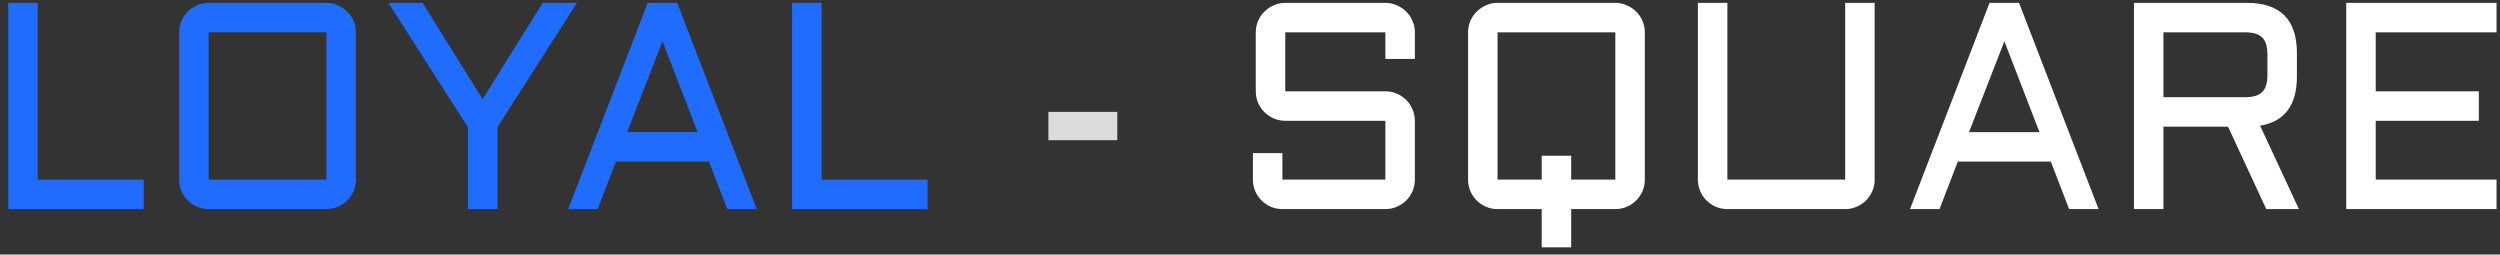 <svg width="275" height="28" viewBox="0 0 275 28" fill="none" xmlns="http://www.w3.org/2000/svg">
<rect x="0" y="0" width="275" height="28" fill="#333333" stroke="none"/>
<path d="M4.154 0.314V19.757H15.814V23H0.911V0.314H4.154ZM39.149 19.757C39.149 20.2 39.064 20.622 38.895 21.023C38.727 21.413 38.495 21.756 38.199 22.051C37.904 22.346 37.556 22.578 37.155 22.747C36.765 22.916 36.348 23 35.906 23H22.949C22.506 23 22.084 22.916 21.683 22.747C21.293 22.578 20.95 22.346 20.655 22.051C20.359 21.756 20.127 21.413 19.959 21.023C19.79 20.622 19.706 20.2 19.706 19.757V3.557C19.706 3.114 19.79 2.697 19.959 2.307C20.127 1.906 20.359 1.563 20.655 1.279C20.95 0.983 21.293 0.751 21.683 0.583C22.084 0.403 22.506 0.314 22.949 0.314H35.906C36.348 0.314 36.765 0.403 37.155 0.583C37.556 0.751 37.904 0.983 38.199 1.279C38.495 1.563 38.727 1.906 38.895 2.307C39.064 2.697 39.149 3.114 39.149 3.557V19.757ZM22.949 3.557V19.757H35.906V3.557H22.949ZM46.489 0.314L53.086 10.913L59.699 0.314H63.465L54.716 13.998V23H51.473V13.998L42.724 0.314H46.489ZM74.491 0.314L83.24 23H79.997L77.987 17.779H67.752L65.743 23H62.499L71.248 0.314H74.491ZM68.986 14.536H76.738L72.877 4.538L68.986 14.536ZM90.375 0.314V19.757H102.034V23H87.132V0.314H90.375Z" fill="#206CFF"/>
<path d="M115.323 12.306H122.901V15.422H115.323V12.306Z" fill="#DBDBDB"/>
<path d="M141.38 13.286C140.937 13.286 140.515 13.202 140.114 13.033C139.724 12.854 139.381 12.622 139.086 12.337C138.79 12.042 138.558 11.699 138.389 11.309C138.221 10.908 138.136 10.486 138.136 10.043V3.557C138.136 3.114 138.221 2.697 138.389 2.307C138.558 1.906 138.79 1.563 139.086 1.279C139.381 0.983 139.724 0.751 140.114 0.583C140.515 0.403 140.937 0.314 141.38 0.314H152.39C152.833 0.314 153.25 0.403 153.64 0.583C154.041 0.751 154.389 0.983 154.684 1.279C154.98 1.563 155.212 1.906 155.38 2.307C155.549 2.697 155.634 3.114 155.634 3.557V6.484H152.39V3.557H141.38V10.043H152.39C152.833 10.043 153.25 10.127 153.64 10.296C154.041 10.465 154.389 10.697 154.684 10.992C154.98 11.288 155.212 11.636 155.38 12.037C155.549 12.427 155.634 12.843 155.634 13.286V19.757C155.634 20.2 155.549 20.622 155.38 21.023C155.212 21.413 154.98 21.756 154.684 22.051C154.389 22.346 154.041 22.578 153.64 22.747C153.25 22.916 152.833 23 152.39 23H141.063C140.62 23 140.198 22.916 139.797 22.747C139.407 22.578 139.064 22.346 138.769 22.051C138.474 21.756 138.242 21.413 138.073 21.023C137.904 20.622 137.82 20.2 137.82 19.757V16.846H141.063V19.757H152.39V13.286H141.38ZM180.93 19.757C180.93 20.2 180.846 20.622 180.677 21.023C180.508 21.413 180.276 21.756 179.981 22.051C179.686 22.346 179.338 22.578 178.937 22.747C178.547 22.916 178.13 23 177.687 23H172.83V27.208H169.587V23H164.73C164.287 23 163.865 22.916 163.465 22.747C163.074 22.578 162.732 22.346 162.436 22.051C162.141 21.756 161.909 21.413 161.74 21.023C161.571 20.622 161.487 20.2 161.487 19.757V3.557C161.487 3.114 161.571 2.697 161.74 2.307C161.909 1.906 162.141 1.563 162.436 1.279C162.732 0.983 163.074 0.751 163.465 0.583C163.865 0.403 164.287 0.314 164.73 0.314H177.687C178.13 0.314 178.547 0.403 178.937 0.583C179.338 0.751 179.686 0.983 179.981 1.279C180.276 1.563 180.508 1.906 180.677 2.307C180.846 2.697 180.93 3.114 180.93 3.557V19.757ZM172.83 17.131V19.757H177.687V3.557H164.73V19.757H169.587V17.131H172.83ZM186.768 0.314H190.011V19.757H202.968V0.314H206.211V19.757C206.211 20.2 206.127 20.622 205.958 21.023C205.789 21.413 205.557 21.756 205.262 22.051C204.967 22.346 204.619 22.578 204.218 22.747C203.828 22.916 203.411 23 202.968 23H190.011C189.568 23 189.146 22.916 188.746 22.747C188.355 22.578 188.013 22.346 187.717 22.051C187.422 21.756 187.19 21.413 187.021 21.023C186.852 20.622 186.768 20.2 186.768 19.757V0.314ZM222.095 0.314L230.843 23H227.6L225.591 17.779H215.355L213.346 23H210.103L218.852 0.314H222.095ZM216.589 14.536H224.341L220.481 4.538L216.589 14.536ZM252.66 8.414C252.66 11.578 251.31 13.381 248.61 13.824L252.881 23H249.29L245.082 13.935H237.978V23H234.735V0.314H247.154C250.824 0.314 252.66 2.154 252.66 5.835V8.414ZM237.978 10.692H246.98C247.845 10.692 248.467 10.502 248.847 10.122C249.227 9.743 249.416 9.12 249.416 8.255V5.993C249.416 5.128 249.227 4.506 248.847 4.126C248.467 3.747 247.845 3.557 246.98 3.557H237.978V10.692ZM258.086 0.314H274.618V3.557H261.329V10.043H272.672V13.286H261.329V19.757H274.618V23H258.086V0.314Z" fill="white"/>
</svg>
